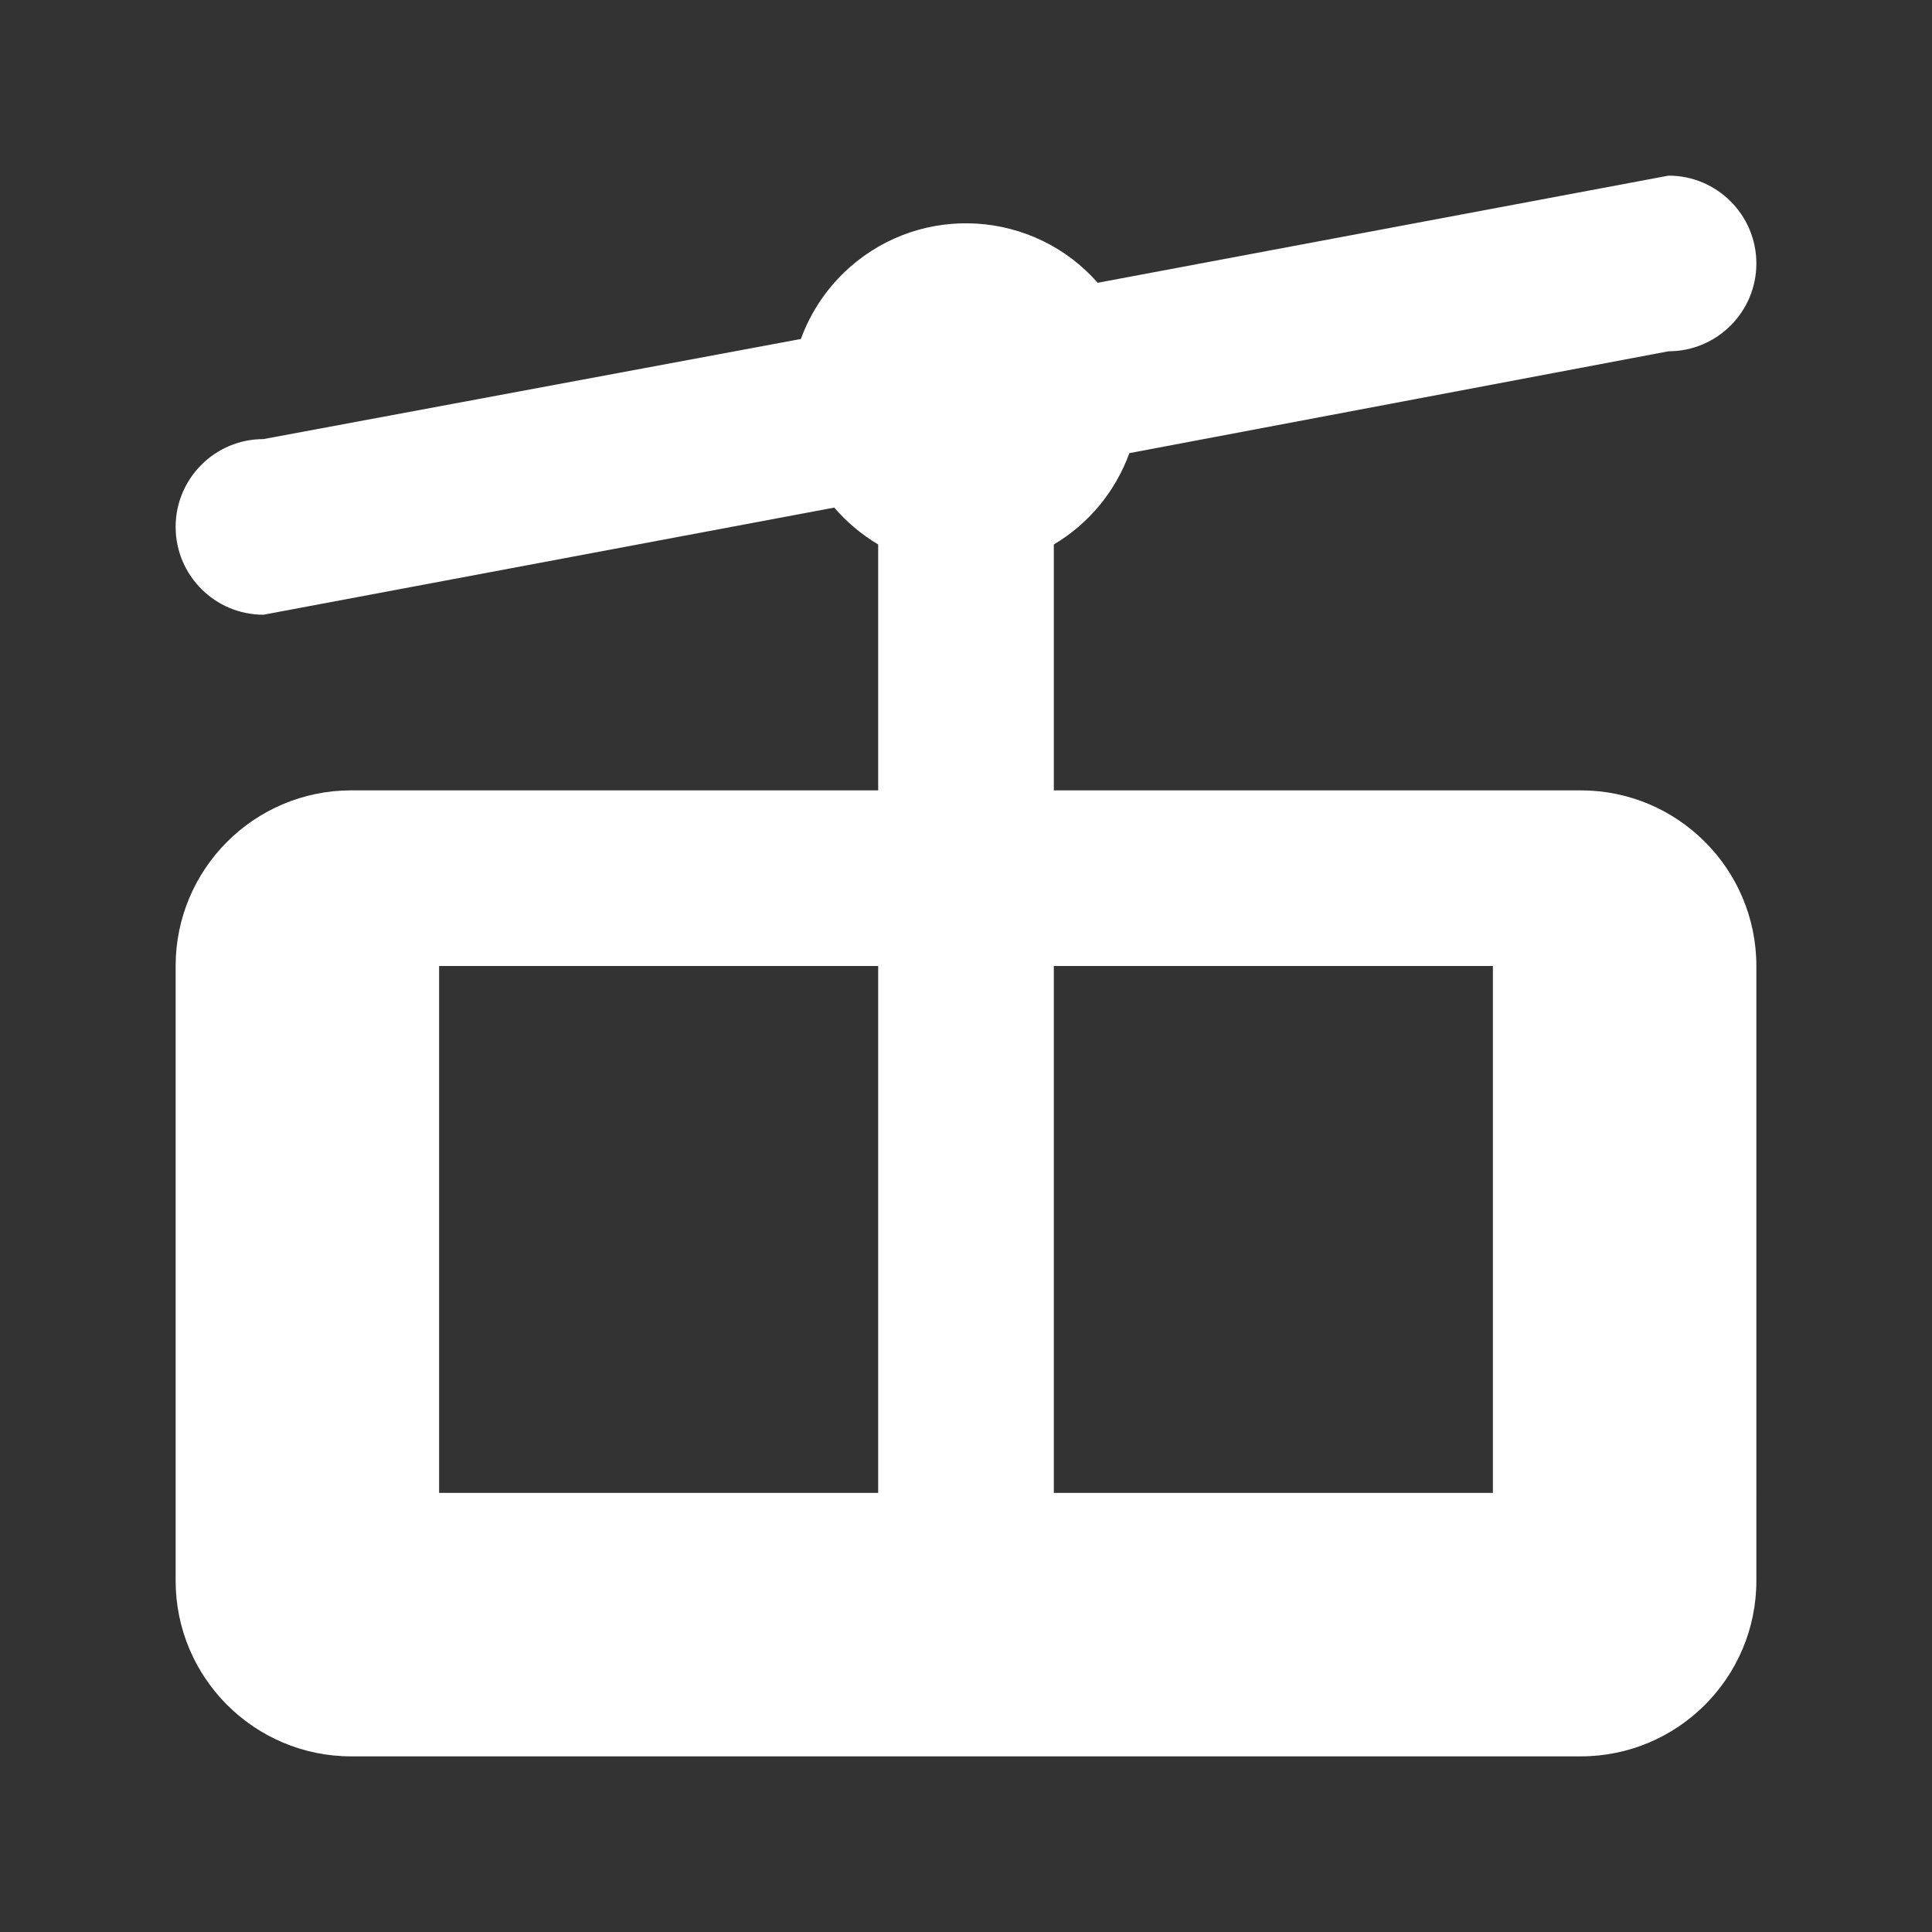 <svg version="1.1" id="Aerialway" xmlns="http://www.w3.org/2000/svg" xlink="http://www.w3.org/1999/xlink" x="0px" y="0px" width="11px" height="11px" viewBox="0 0 11 11" style="enable-background:new 0 0 11 11;" space="preserve">
<rect x="0" y="0" width="11" height="11" fill="#333333" stroke="none"/>
<path d="M9,4.5H6V3.1c0.199-0.118,0.351-0.302,0.43-0.52L9.5,2C9.776,2,10,1.776,10,1.5S9.776,1,9.5,1
	L6.25,1.61C5.885,1.196,5.253,1.156,4.839,1.521C4.713,1.632,4.617,1.773,4.56,1.93L1.5,2.5C1.224,2.5,1,2.724,1,3
	s0.224,0.5,0.5,0.5l3.25-0.61C4.821,2.973,4.906,3.044,5,3.1v1.4H2c-0.552,0-1,0.448-1,1V9c0,0.552,0.448,1,1,1h7
	c0.552,0,1-0.448,1-1V5.5C10,4.948,9.552,4.5,9,4.5z M5,8.5H2.5v-3H5V8.5z M8.5,8.5H6v-3h2.5V8.5z" fill="#FFFFFF"/>
</svg>